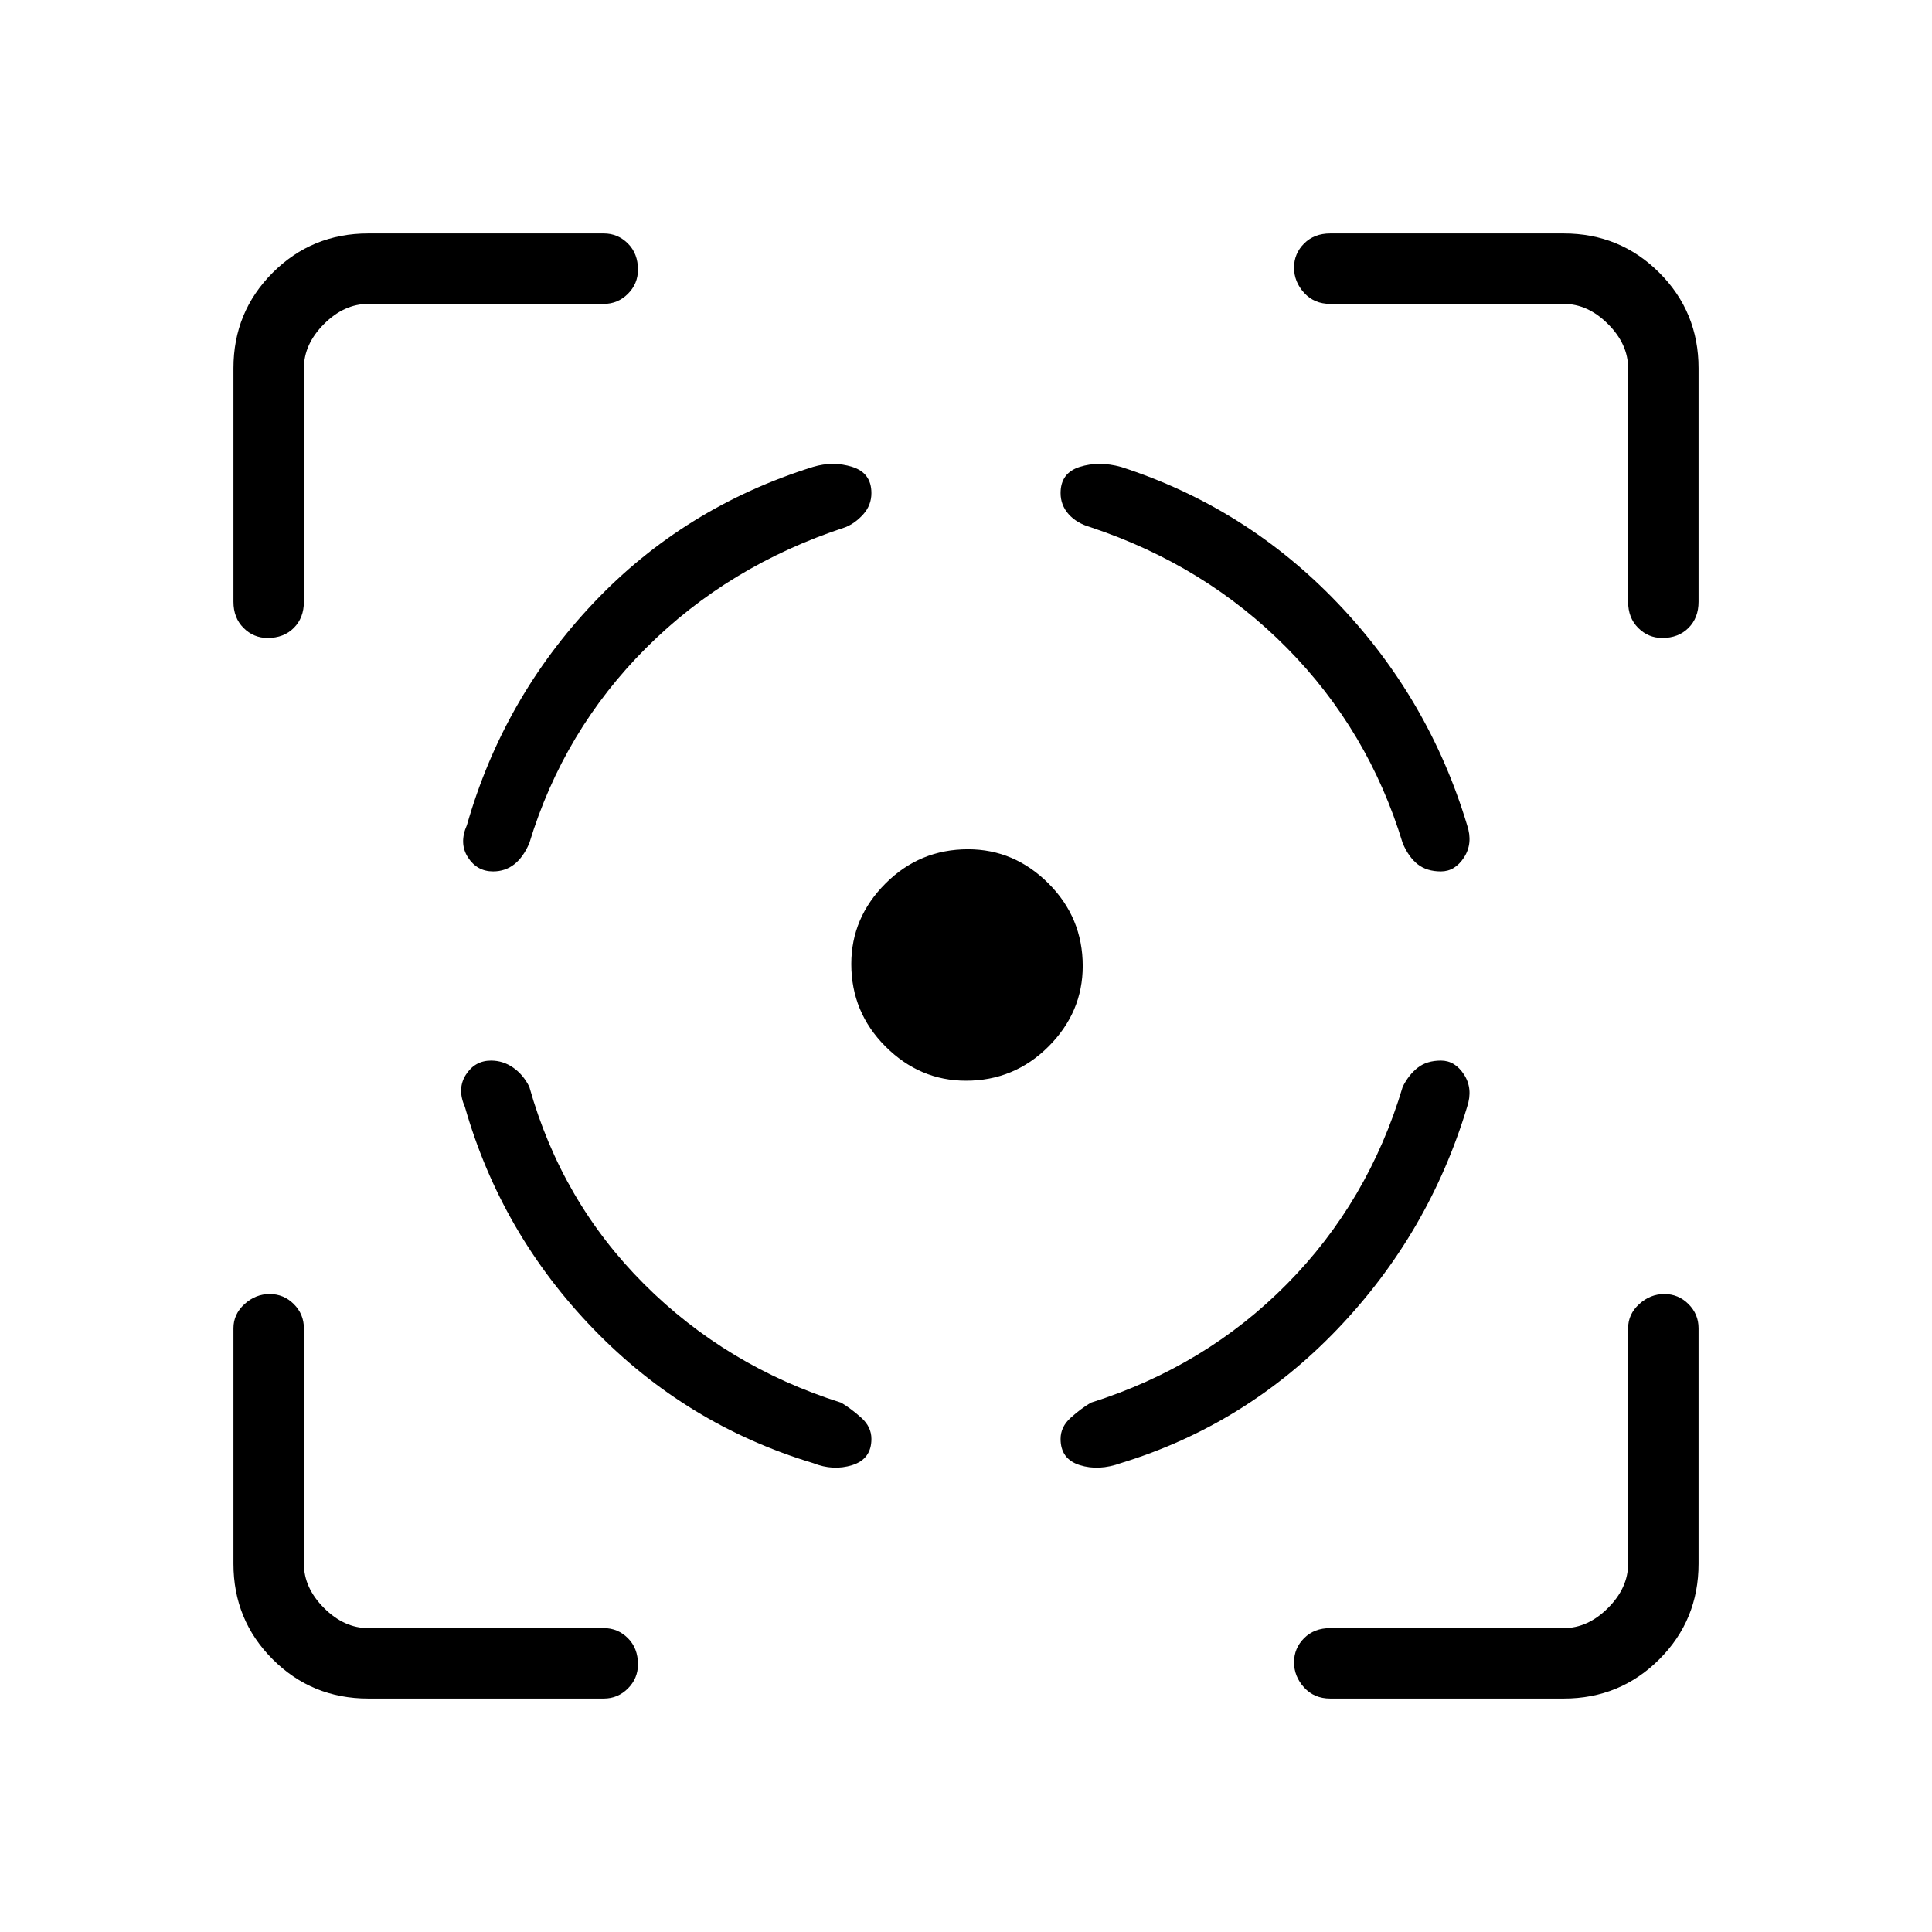 <svg xmlns="http://www.w3.org/2000/svg" height="48" width="48"><path d="M12.2 26.35q-.4 0-.625.35-.225.35-.025.8.9 3.15 3.2 5.525 2.3 2.375 5.45 3.325.5.2.975.05.475-.15.475-.65 0-.3-.25-.525-.25-.225-.5-.375-2.85-.9-4.9-2.95-2.05-2.05-2.85-4.9-.15-.3-.4-.475t-.55-.175Zm.05-4.7q-.4 0-.625-.35-.225-.35-.025-.8.9-3.15 3.15-5.525Q17 12.6 20.2 11.6q.5-.15.975 0t.475.65q0 .3-.2.525-.2.225-.45.325-2.9.95-4.95 3-2.05 2.05-2.9 4.85-.15.35-.375.525-.225.175-.525.175Zm11.8-.55q1.15 0 2 .85.85.85.85 2.05 0 1.15-.85 2-.85.85-2.05.85-1.15 0-2-.85-.85-.85-.85-2.05 0-1.15.85-2 .85-.85 2.05-.85Zm11.75 5.25q.35 0 .575.35.225.35.075.8-.95 3.15-3.225 5.525Q30.95 35.4 27.85 36.35q-.55.2-1.025.05-.475-.15-.475-.65 0-.3.25-.525.25-.225.5-.375 2.85-.9 4.875-2.95Q34 29.85 34.85 27q.15-.3.375-.475t.575-.175Zm0-4.7q.35 0 .575-.35.225-.35.075-.8-.95-3.15-3.225-5.525Q30.95 12.6 27.85 11.6q-.55-.15-1.025 0-.475.15-.475.65 0 .3.2.525.2.225.55.325 2.85.95 4.875 3t2.875 4.85q.15.35.375.525.225.175.575.175ZM15 7.55H9.15q-.6 0-1.1.5-.5.5-.5 1.1v5.8q0 .4-.25.65t-.65.25q-.35 0-.6-.25t-.25-.65v-5.8q0-1.4.975-2.375Q7.75 5.8 9.15 5.8H15q.35 0 .6.25t.25.65q0 .35-.25.6t-.6.25ZM9.15 42.2q-1.4 0-2.375-.975Q5.8 40.25 5.8 38.85V33q0-.35.275-.6t.625-.25q.35 0 .6.25t.25.6v5.85q0 .6.5 1.1.5.5 1.1.5H15q.35 0 .6.25t.25.65q0 .35-.25.6t-.6.25Zm29.7 0h-5.8q-.4 0-.65-.275t-.25-.625q0-.35.25-.6t.65-.25h5.8q.6 0 1.1-.5.5-.5.5-1.1V33q0-.35.275-.6t.625-.25q.35 0 .6.25t.25.6v5.85q0 1.4-.975 2.375-.975.975-2.375.975Zm-5.8-34.65q-.4 0-.65-.275t-.25-.625q0-.35.25-.6t.65-.25h5.8q1.4 0 2.375.975.975.975.975 2.375v5.8q0 .4-.25.65t-.65.25q-.35 0-.6-.25t-.25-.65v-5.8q0-.6-.5-1.1-.5-.5-1.1-.5Z"/></svg>